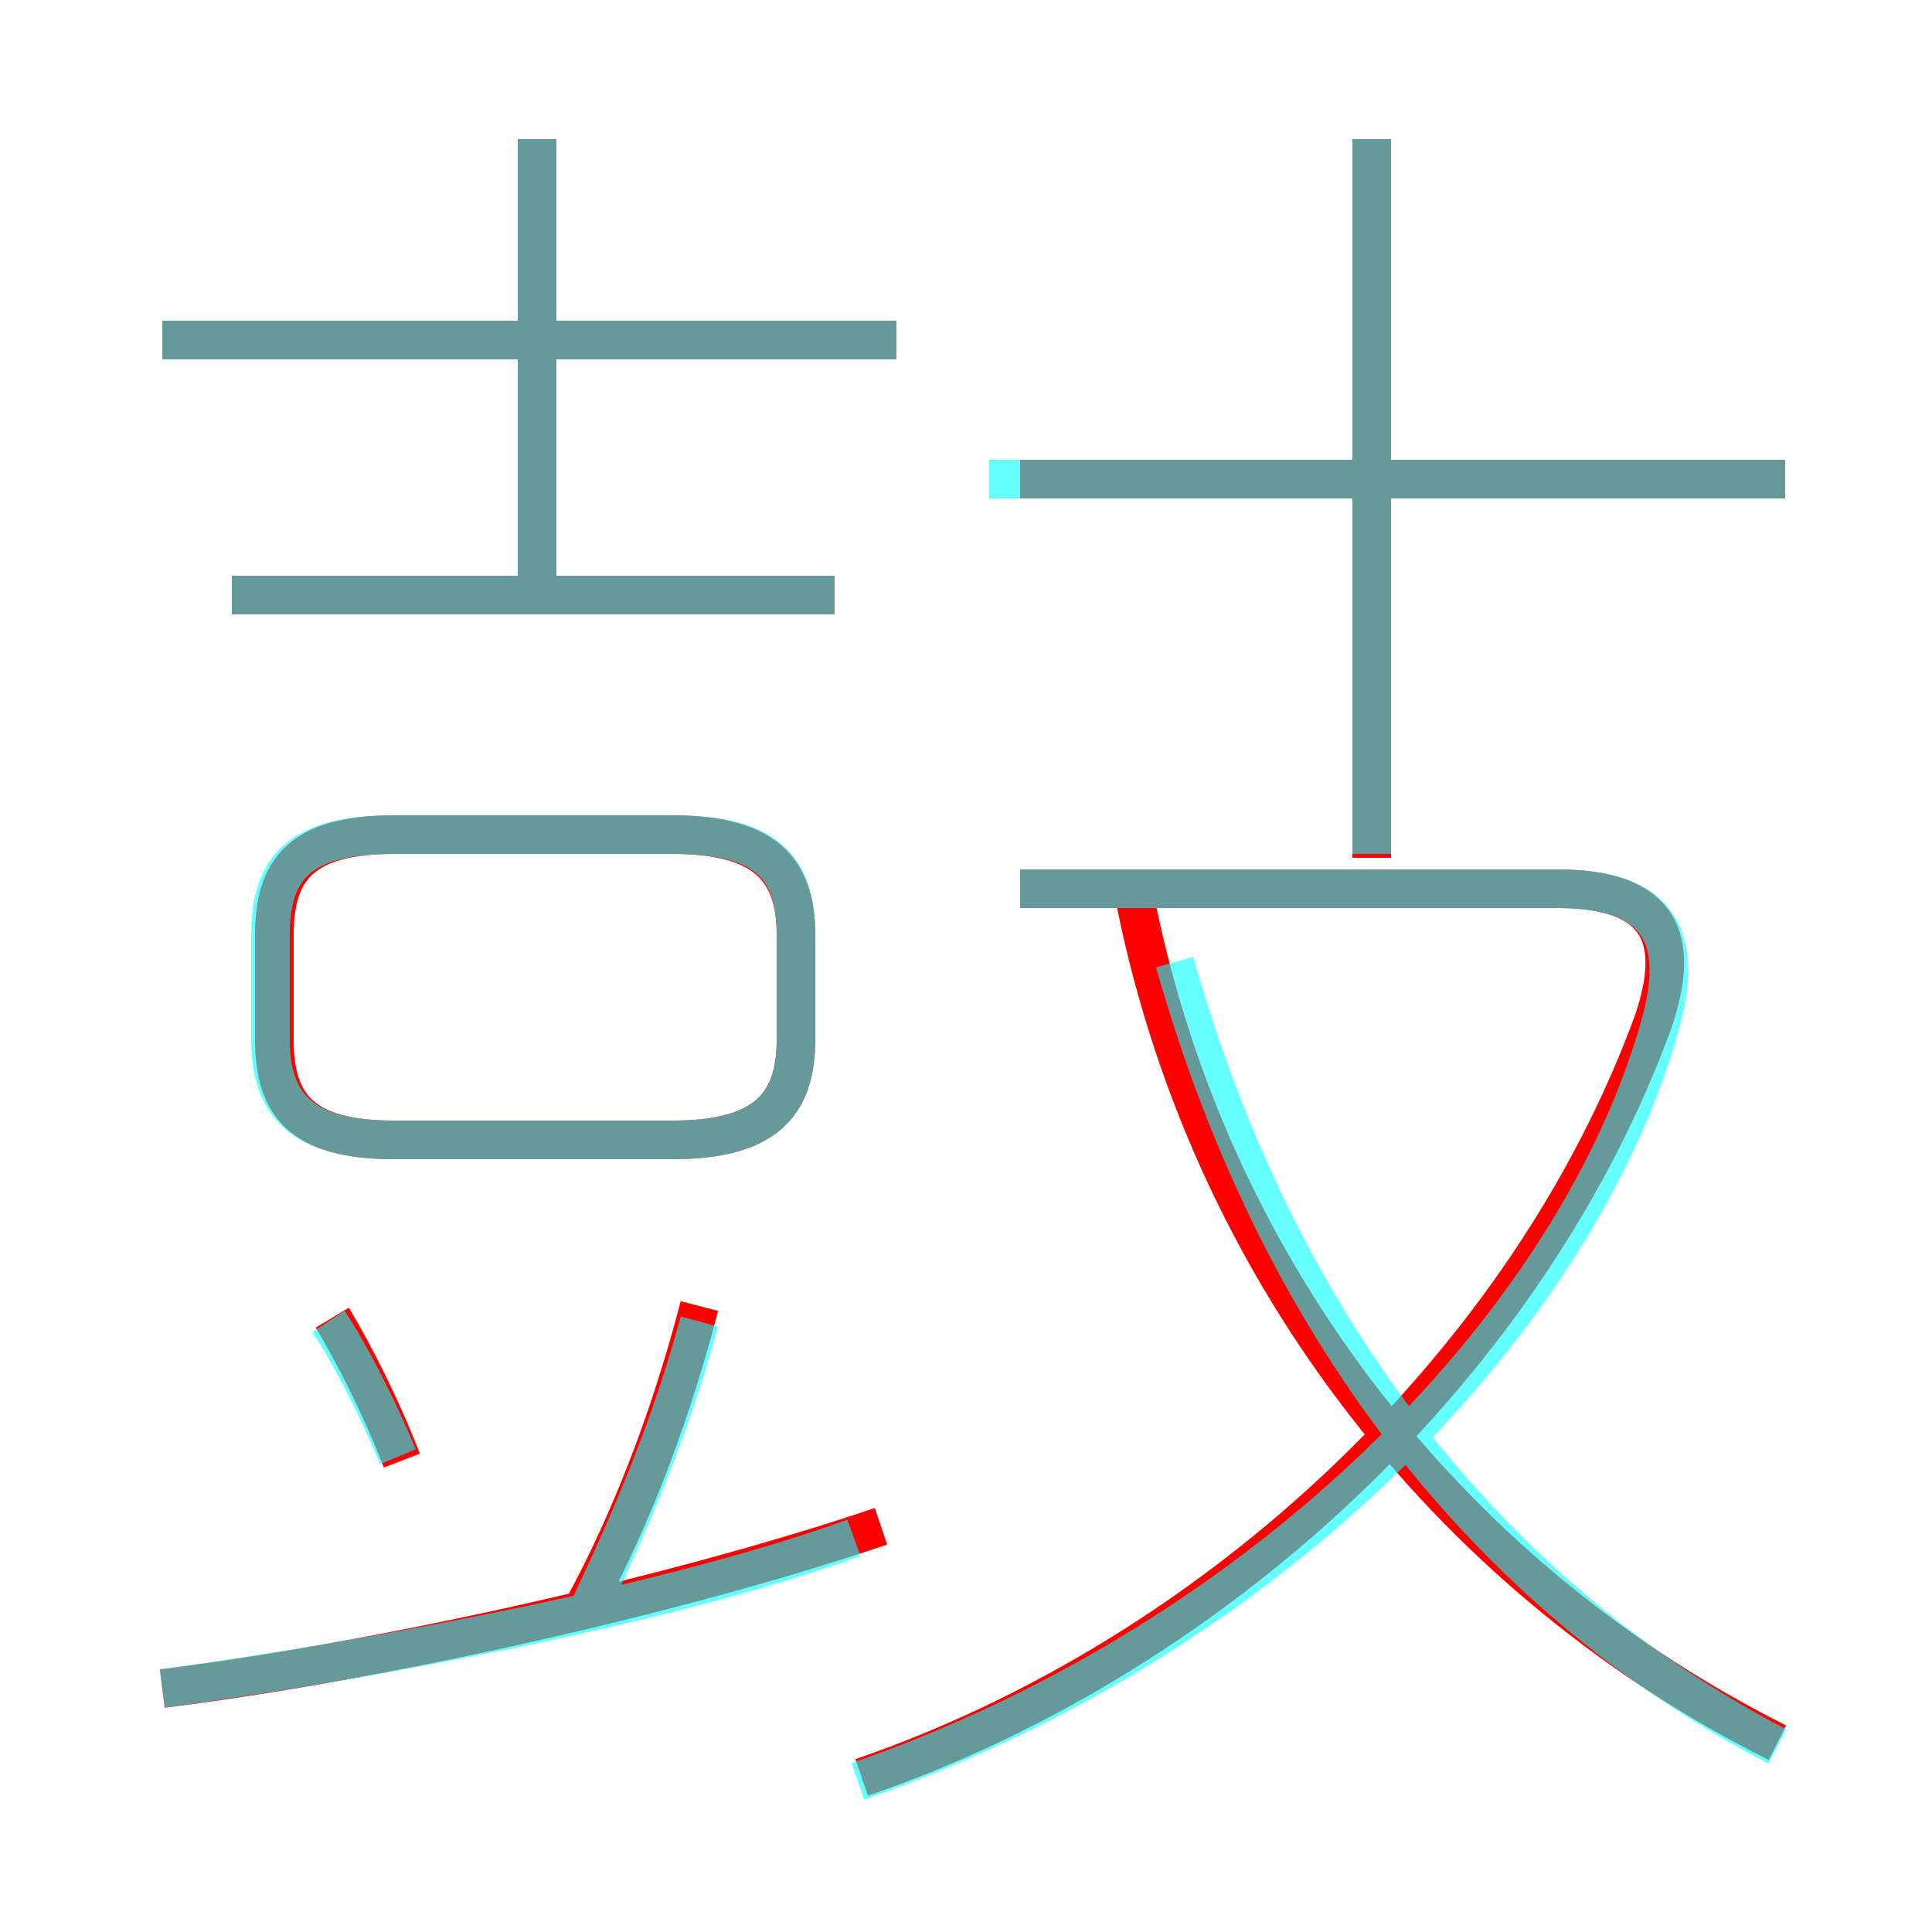 <?xml version='1.0' encoding='utf8'?>
<svg viewBox="0.0 -6.0 50.0 50.0" version="1.1" xmlns="http://www.w3.org/2000/svg">
<rect x="0.0" y="-6.0" width="50.0" height="50.0" fill="#333333" stroke="none"/>
<rect x="-1000" y="-1000" width="2000" height="2000" stroke="white" fill="white"/>
<g style="fill:none;stroke:rgba(255, 0, 0, 1);  stroke-width:1"><path d="M 22.3 2.0 C 31.6 -1.2 39.6 -8.8 42.8 -17.6 C 43.5 -19.7 43.0 -21.0 40.3 -21.0 L 26.4 -21.0 M 4.2 -0.3 C 9.8 -1.0 17.5 -2.7 22.8 -4.5 M 10.4 -6.2 C 9.9 -7.5 9.2 -8.9 8.6 -9.9 M 15.1 -2.4 C 16.4 -4.8 17.4 -7.5 18.1 -10.2 M 10.2 -14.5 L 17.4 -14.5 C 19.8 -14.5 20.6 -15.4 20.6 -17.1 L 20.6 -19.8 C 20.6 -21.5 19.8 -22.4 17.4 -22.4 L 10.2 -22.4 C 7.8 -22.4 7.1 -21.5 7.1 -19.8 L 7.1 -17.1 C 7.1 -15.4 7.8 -14.5 10.2 -14.5 Z M 21.6 -28.6 L 6.0 -28.6 M 46.0 1.1 C 37.8 -3.0 31.4 -10.8 29.4 -20.6 M 23.2 -35.2 L 4.2 -35.2 M 13.9 -28.3 L 13.9 -40.4 M 35.5 -21.8 L 35.5 -40.4 M 46.2 -31.6 L 26.4 -31.6" transform="translate(0.0 38.0)" />
</g>
<g style="fill:none;stroke:rgba(0, 255, 255, 0.6);  stroke-width:1">
<path d="M 22.2 2.1 C 32.9 -1.6 40.9 -9.9 43.0 -17.6 C 43.6 -19.9 42.8 -21.0 40.3 -21.0 L 26.4 -21.0 M 4.2 -0.3 C 10.0 -1.1 17.4 -2.5 22.1 -4.2 M 10.3 -6.3 C 9.8 -7.5 9.1 -8.9 8.5 -9.8 M 15.3 -2.5 C 16.4 -4.8 17.4 -7.2 18.1 -9.8 M 10.2 -14.5 L 17.4 -14.5 C 19.8 -14.5 20.6 -15.4 20.6 -17.1 L 20.6 -19.8 C 20.6 -21.6 19.8 -22.4 17.4 -22.4 L 10.2 -22.4 C 7.8 -22.4 7.0 -21.6 7.0 -19.8 L 7.0 -17.1 C 7.0 -15.4 7.8 -14.5 10.2 -14.5 Z M 21.6 -28.6 L 6.0 -28.6 M 13.9 -28.4 L 13.9 -40.4 M 46.0 1.2 C 38.9 -2.5 33.2 -9.2 30.4 -19.1 M 23.2 -35.2 L 4.2 -35.2 M 35.5 -21.9 L 35.5 -40.4 M 46.2 -31.6 L 25.6 -31.6" transform="translate(0.0 38.0)" />
</g>
</svg>